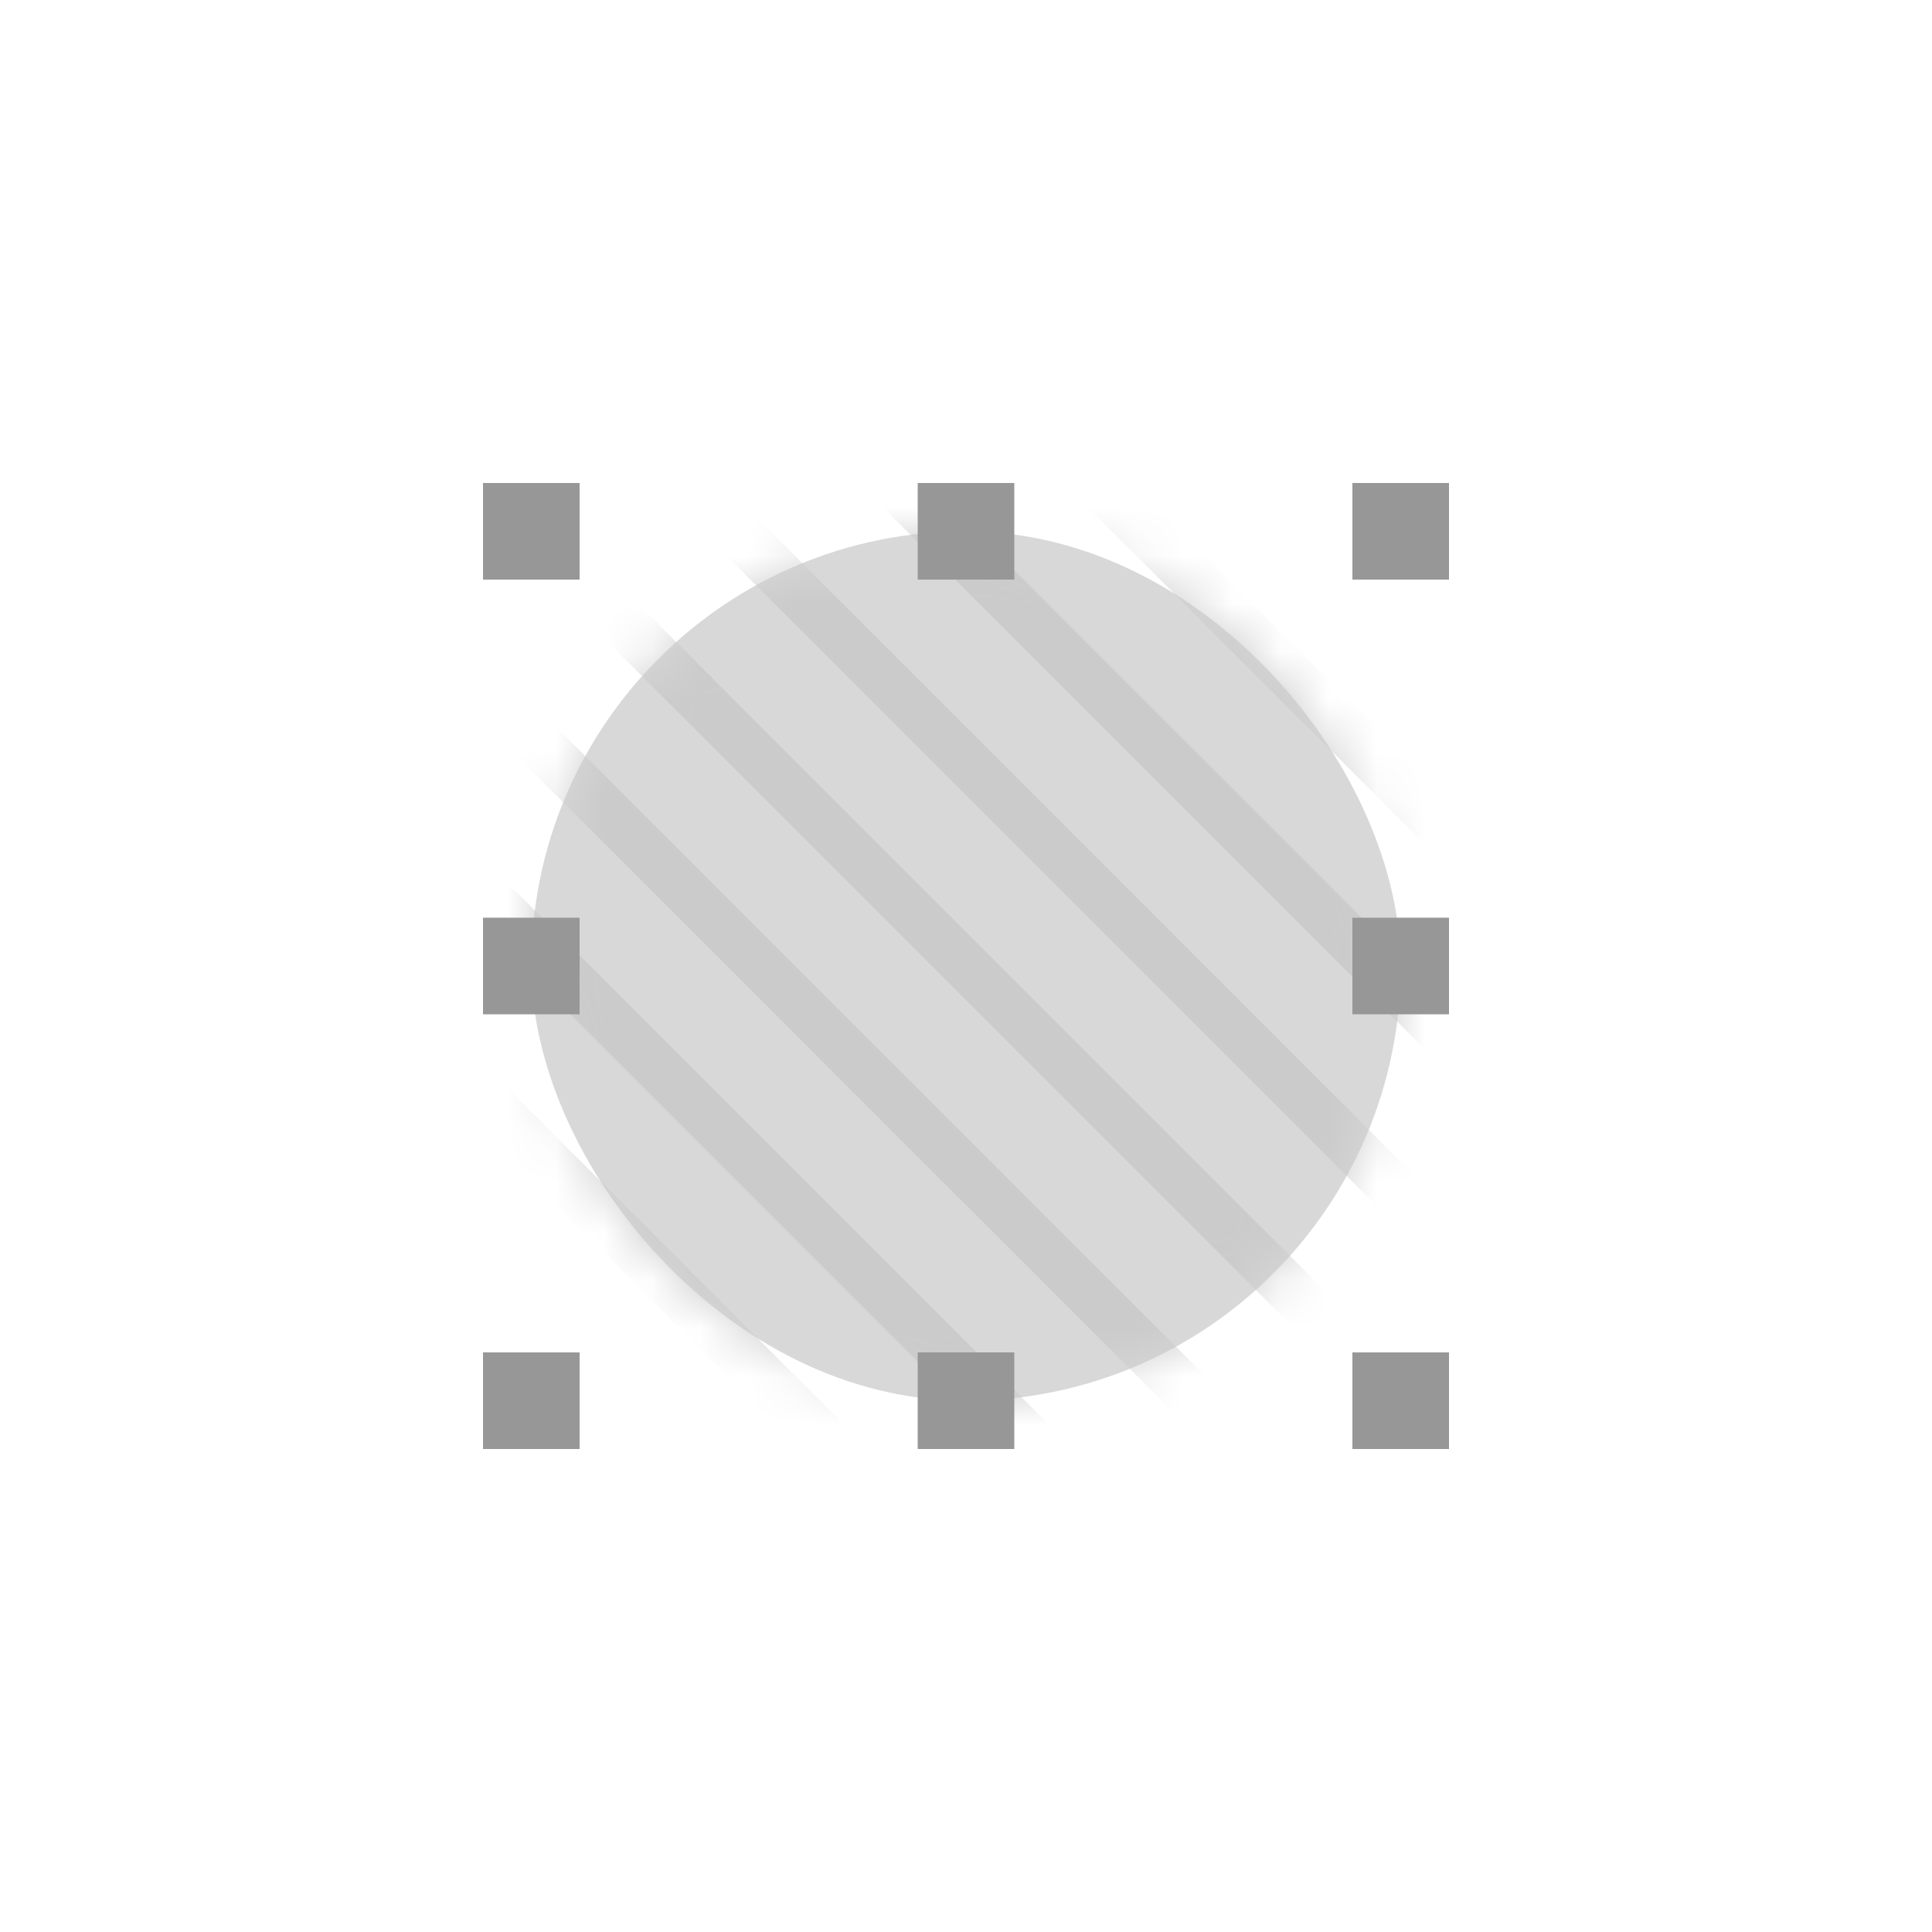<svg xmlns="http://www.w3.org/2000/svg" xmlns:xlink="http://www.w3.org/1999/xlink" width="40" height="40" viewBox="0 0 40 40">
    <defs>
        <rect id="a" width="18" height="18" rx="9"/>
    </defs>
    <g fill="none" fill-rule="evenodd">
        <g transform="translate(11 11)">
            <mask id="b" fill="#fff">
                <use xlink:href="#a"/>
            </mask>
            <use fill="#D8D8D8" fill-rule="nonzero" xlink:href="#a"/>
            <g fill="#CBCBCB" fill-rule="nonzero" mask="url(#b)">
                <path d="M13.627 22.82L-4.757 4.435l.707-.707 18.385 18.385-.708.707zm-2.12 2.121L-6.88 6.556l.707-.707 18.385 18.385-.707.707zm-2.122 2.121L-9 8.678l.707-.707 18.385 18.384-.707.707zm6.364-6.364L-2.636 2.314l.707-.707L16.456 19.99l-.707.707zm2.121-2.12L-.515.191l.707-.707L18.577 17.87l-.707.707zm2.121-2.122L1.607-1.93l.707-.707 18.384 18.385-.707.707zm2.122-2.121L3.728-4.05l.707-.707L22.82 13.627l-.707.708zm2.121-2.122L5.849-6.172l.707-.707 18.385 18.385-.707.707zm2.121-2.121L7.971-8.293 8.678-9 27.062 9.385l-.707.707z"/>
            </g>
        </g>
        <path fill="#979797" fill-rule="nonzero" d="M10 10h2v2h-2v-2zm0 9h2v2h-2v-2zm0 9h2v2h-2v-2zm18-18h2v2h-2v-2zm0 9h2v2h-2v-2zm-9-9h2v2h-2v-2zm9 18h2v2h-2v-2zm-9 0h2v2h-2v-2z"/>
    </g>
</svg>
